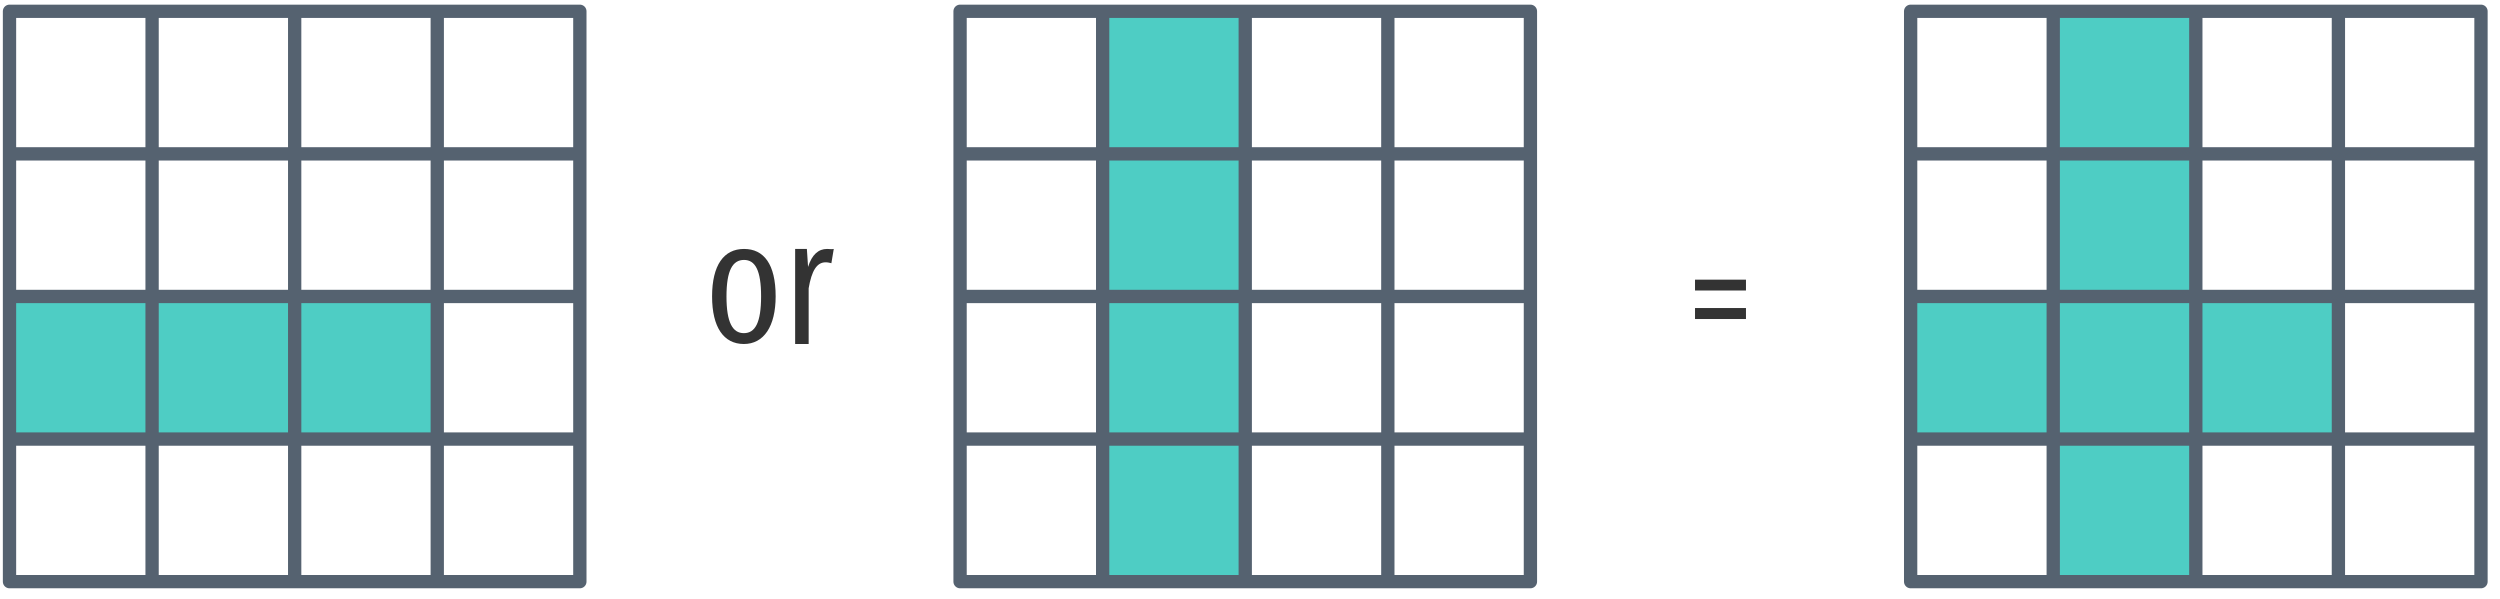 <?xml version="1.0" encoding="UTF-8"?>
<svg xmlns="http://www.w3.org/2000/svg" xmlns:xlink="http://www.w3.org/1999/xlink" width="263pt" height="63pt" viewBox="0 0 263 63" version="1.1">
<defs>
<g>
<symbol overflow="visible" id="glyph0-0">
<path style="stroke:none;" d="M 8.812 -17 L 1.984 -17 L 1.984 5.859 L 8.812 5.859 Z M 7.938 -16.141 L 7.938 5 L 2.891 5 L 2.891 -16.141 Z M 5.25 -7 C 4.625 -7 3.75 -6.797 3.75 -6.359 C 3.75 -6.156 3.891 -5.984 4.141 -5.984 C 4.203 -5.984 4.266 -6 4.344 -6.031 C 4.625 -6.172 4.844 -6.219 5.188 -6.219 C 6 -6.219 6.188 -5.734 6.188 -5.109 C 6.188 -4.266 5.875 -3.938 4.703 -3.875 L 4.703 -2.531 C 4.703 -2.297 4.906 -2.141 5.109 -2.141 C 5.312 -2.141 5.516 -2.297 5.516 -2.531 L 5.516 -3.25 C 6.609 -3.406 7.062 -4.016 7.062 -5.141 C 7.062 -6.094 6.656 -7 5.25 -7 Z M 5.109 -2 C 4.781 -2 4.547 -1.75 4.547 -1.422 C 4.547 -1.078 4.781 -0.828 5.109 -0.828 C 5.438 -0.828 5.688 -1.078 5.688 -1.422 C 5.688 -1.75 5.438 -2 5.109 -2 Z M 5.109 -2 "/>
</symbol>
<symbol overflow="visible" id="glyph0-1">
<path style="stroke:none;" d="M 4.125 -10 C 2 -10 0.766 -8.297 0.766 -5 C 0.766 -1.766 1.984 0 4.109 0 C 6.203 0 7.453 -1.844 7.453 -5.016 C 7.453 -8.391 6.219 -10 4.125 -10 Z M 4.125 -8.844 C 5.297 -8.844 5.922 -7.766 5.922 -5.016 C 5.922 -2.234 5.297 -1.141 4.109 -1.141 C 2.938 -1.141 2.281 -2.234 2.281 -5 C 2.281 -7.766 2.938 -8.844 4.125 -8.844 Z M 4.125 -8.844 "/>
</symbol>
<symbol overflow="visible" id="glyph0-2">
<path style="stroke:none;" d="M 4.625 -10 C 3.719 -10 3.031 -9.406 2.625 -8.109 L 2.5 -10 L 1.266 -10 L 1.266 0 L 2.688 0 L 2.688 -5.859 C 3 -7.703 3.547 -8.594 4.469 -8.594 C 4.703 -8.594 4.875 -8.547 5.078 -8.5 L 5.328 -10 C 5.109 -9.953 4.891 -10 4.625 -10 Z M 4.625 -10 "/>
</symbol>
<symbol overflow="visible" id="glyph0-3">
<path style="stroke:none;" d="M 0.828 -6 L 6.188 -6 L 6.188 -7.141 L 0.828 -7.141 Z M 0.828 -3 L 6.188 -3 L 6.188 -4.156 L 0.828 -4.156 Z M 0.828 -3 "/>
</symbol>
</g>
</defs>
<g id="surface2">
<path style=" stroke:none;fill-rule:nonzero;fill:rgb(30.588%,80.392%,76.863%);fill-opacity:1;" d="M 201 31.188 L 246 31.188 L 246 46.188 L 201 46.188 Z M 201 31.188 "/>
<path style=" stroke:none;fill-rule:nonzero;fill:rgb(30.588%,80.392%,76.863%);fill-opacity:1;" d="M 231 1.188 L 231 61.188 L 216 61.188 L 216 1.188 Z M 231 1.188 "/>
<path style=" stroke:none;fill-rule:nonzero;fill:rgb(30.588%,80.392%,76.863%);fill-opacity:1;" d="M 131 1.188 L 131 61.188 L 116 61.188 L 116 1.188 Z M 131 1.188 "/>
<path style=" stroke:none;fill-rule:nonzero;fill:rgb(30.588%,80.392%,76.863%);fill-opacity:1;" d="M 1 31.188 L 46 31.188 L 46 46.188 L 1 46.188 Z M 1 31.188 "/>
<path style="fill:none;stroke-width:1.4;stroke-linecap:butt;stroke-linejoin:round;stroke:rgb(33.333%,38.431%,43.922%);stroke-opacity:1;stroke-miterlimit:4;" d="M 55 852.361 L 55 912.361 L 70 912.361 L 70 852.361 L 85 852.361 L 85 912.361 L 100 912.361 L 100 852.361 L 115 852.361 L 115 897.361 L 55 897.361 L 55 912.361 L 115 912.361 L 115 882.361 L 55 882.361 L 115 882.361 L 115 867.361 L 55 867.361 L 55 852.361 L 100 852.361 " transform="matrix(1,0,0,1,-54,-851.173)"/>
<g style="fill:rgb(20%,20%,20%);fill-opacity:1;">
  <use xlink:href="#glyph0-1" x="74.145" y="36.189"/>
  <use xlink:href="#glyph0-2" x="82.383" y="36.189"/>
</g>
<g style="fill:rgb(20%,20%,20%);fill-opacity:1;">
  <use xlink:href="#glyph0-3" x="177.488" y="36.561"/>
</g>
<path style="fill:none;stroke-width:1.4;stroke-linecap:butt;stroke-linejoin:round;stroke:rgb(33.333%,38.431%,43.922%);stroke-opacity:1;stroke-miterlimit:4;" d="M 155 852.361 L 155 912.361 L 170 912.361 L 170 852.361 L 185 852.361 L 185 912.361 L 200 912.361 L 200 852.361 L 215 852.361 L 215 897.361 L 155 897.361 L 155 912.361 L 215 912.361 L 215 882.361 L 155 882.361 L 215 882.361 L 215 867.361 L 155 867.361 L 155 852.361 L 200 852.361 " transform="matrix(1,0,0,1,-54,-851.173)"/>
<path style="fill:none;stroke-width:1.4;stroke-linecap:butt;stroke-linejoin:round;stroke:rgb(33.333%,38.431%,43.922%);stroke-opacity:1;stroke-miterlimit:4;" d="M 255 852.361 L 255 912.361 L 270 912.361 L 270 852.361 L 285 852.361 L 285 912.361 L 300 912.361 L 300 852.361 L 315 852.361 L 315 897.361 L 255 897.361 L 255 912.361 L 315 912.361 L 315 882.361 L 255 882.361 L 315 882.361 L 315 867.361 L 255 867.361 L 255 852.361 L 300 852.361 " transform="matrix(1,0,0,1,-54,-851.173)"/>
</g>
</svg>
